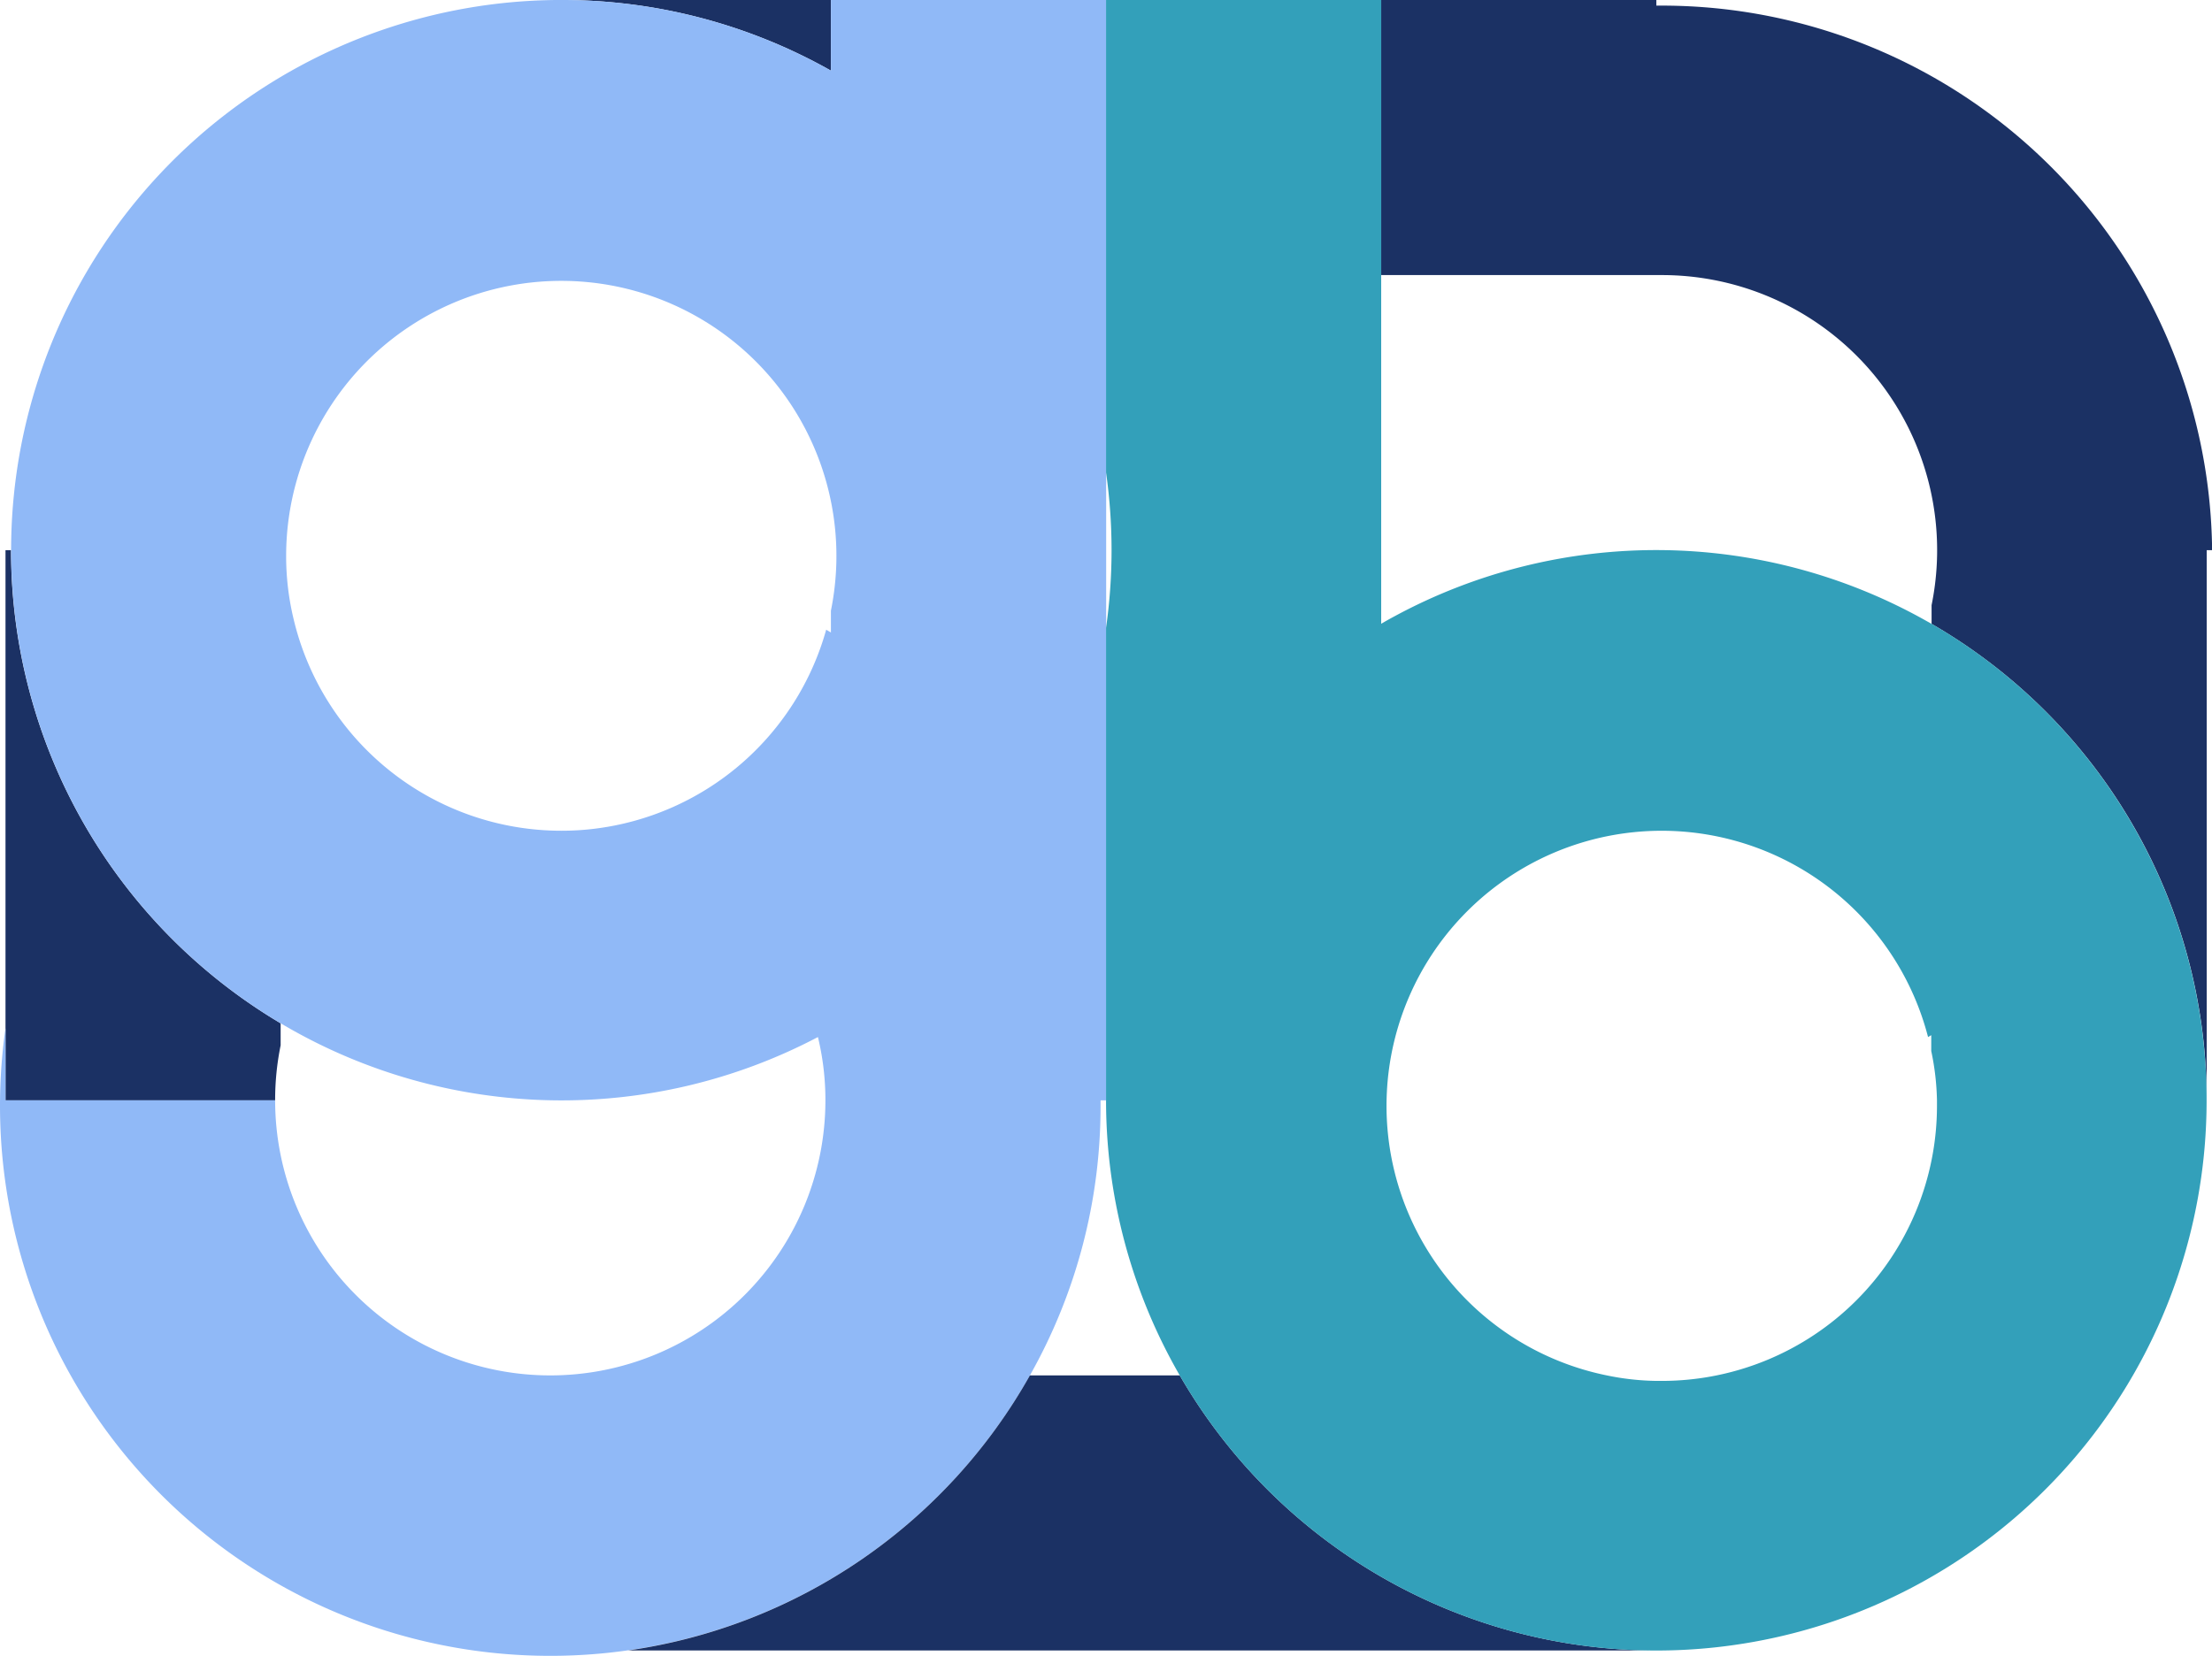 <svg xmlns="http://www.w3.org/2000/svg" viewBox="0 0 200.99 150.5"><defs><style>.cls-1{fill:none;}.cls-2{fill:#1b3164;}.cls-3{fill:#90b9f7;}.cls-4{fill:#33a0ba;}</style></defs><title>gb-logo</title><g id="Layer_2" data-name="Layer 2"><g id="Layer_1-2" data-name="Layer 1"><path class="cls-1" d="M76,50.5a24.81,24.81,0,0,1-.5,5c-.12.59-.26,1.18-.43,1.76A25,25,0,0,1,54,75.32a24.41,24.41,0,0,1-3,.18A25,25,0,0,1,26.68,56.27,24.37,24.37,0,0,1,26,50.5a25,25,0,1,1,50,0Z"/><path class="cls-1" d="M76,50.5a24.81,24.81,0,0,1-.5,5v2l-.43-.25A25,25,0,0,1,54,75.32a24.41,24.41,0,0,1-3,.18A25,25,0,0,1,26.68,56.27,24.37,24.37,0,0,1,26,50.5a25,25,0,1,1,50,0Z"/><path class="cls-1" d="M101,50a49.83,49.83,0,0,1-.5,7.06V42.94A49.83,49.83,0,0,1,101,50Z"/><path class="cls-1" d="M54,75.32a24.41,24.41,0,0,1-3,.18,24.73,24.73,0,0,1-4-.32A24.41,24.41,0,0,1,50,75,24.73,24.73,0,0,1,54,75.32Z"/><path class="cls-1" d="M25.5,95v5H25A24.81,24.81,0,0,1,25.5,95Z"/><path class="cls-1" d="M26.68,56.27A25,25,0,0,0,51,75.5a24.41,24.41,0,0,0,3-.18,25,25,0,0,0,21.1-18.08"/><path class="cls-1" d="M25.5,95v5H25A24.81,24.81,0,0,1,25.5,95Z"/><path class="cls-1" d="M25.93,93.26c-.17.58-.31,1.17-.43,1.76V93Z"/><path class="cls-1" d="M176,100.5a25,25,0,0,1-25,25h-.5A23.64,23.64,0,0,1,146,125a25,25,0,1,1,29.19-30.75c.11.42.21.84.29,1.27A23.64,23.64,0,0,1,176,100C176,100.17,176,100.33,176,100.5Z"/><path class="cls-1" d="M176,100.5a25,25,0,0,1-25,25h-.5A23.64,23.64,0,0,1,146,125a25,25,0,1,1,29.19-30.75l.29-.17v1.44A23.64,23.64,0,0,1,176,100C176,100.17,176,100.33,176,100.5Z"/><path class="cls-1" d="M126.73,56a50,50,0,0,1,48.41.49c.14-.5.26-1,.36-1.52A25,25,0,0,0,151,25h-.5"/><path class="cls-1" d="M126.79,94.25a25,25,0,0,1,48.42,0"/><path class="cls-1" d="M176,50a24.81,24.81,0,0,1-.5,5V56.7l-.36-.2A50,50,0,0,0,126.73,56q-.62.33-1.23.69V25H151A25,25,0,0,1,176,50Z"/><path class="cls-2" d="M75.5,0V6.42A49.66,49.66,0,0,0,51,0Z"/><path class="cls-2" d="M201,50h-.49v50a50,50,0,0,0-25-43.3V55A25,25,0,0,0,151,25H125.5V0h25V.51h.5A50,50,0,0,1,201,50Z"/><path class="cls-2" d="M25.5,93v2a24.81,24.81,0,0,0-.5,5H.5V50H1A50,50,0,0,0,25.5,93Z"/><path class="cls-1" d="M175.5,95.52A23.64,23.64,0,0,1,176,100h-.49Z"/><path class="cls-1" d="M76,50.5a24.81,24.81,0,0,1-.5,5v-10A24.81,24.81,0,0,1,76,50.5Z"/><path class="cls-3" d="M75.5,0V6.42A49.66,49.66,0,0,0,51,0h-.5a50,50,0,0,0-25,93l.43.25a50,50,0,0,0,48.39,1A24.37,24.37,0,0,1,75,100a25,25,0,0,1-50,0H.5V93.44A50,50,0,0,0,93.58,125,49.66,49.66,0,0,0,100,100.5c0-.17,0-.33,0-.5h.51V0Zm0,55.48v2l-.43-.25A25,25,0,0,1,54,75.32a24.41,24.41,0,0,1-3,.18A25,25,0,0,1,26.68,56.27,24.37,24.37,0,0,1,26,50.5a25,25,0,1,1,49.5,5Z"/><path class="cls-2" d="M150.5,150H57.06a50,50,0,0,0,36.52-25H107.2A50,50,0,0,0,150.5,150Z"/><path class="cls-1" d="M150.5,125v.49A23.64,23.64,0,0,1,146,125Z"/><path class="cls-4" d="M194.19,75.69a50,50,0,0,0-18.69-19l-.36-.2A50,50,0,0,0,126.73,56q-.62.33-1.23.69V0h-25V42.94a50.09,50.09,0,0,1,0,14.12V100a50,50,0,1,0,93.69-24.31ZM151,125.5h-.5A23.64,23.64,0,0,1,146,125a25,25,0,1,1,29.19-30.75l.29-.17v1.44A23.64,23.64,0,0,1,176,100c0,.17,0,.33,0,.5A25,25,0,0,1,151,125.5Z"/></g></g></svg>